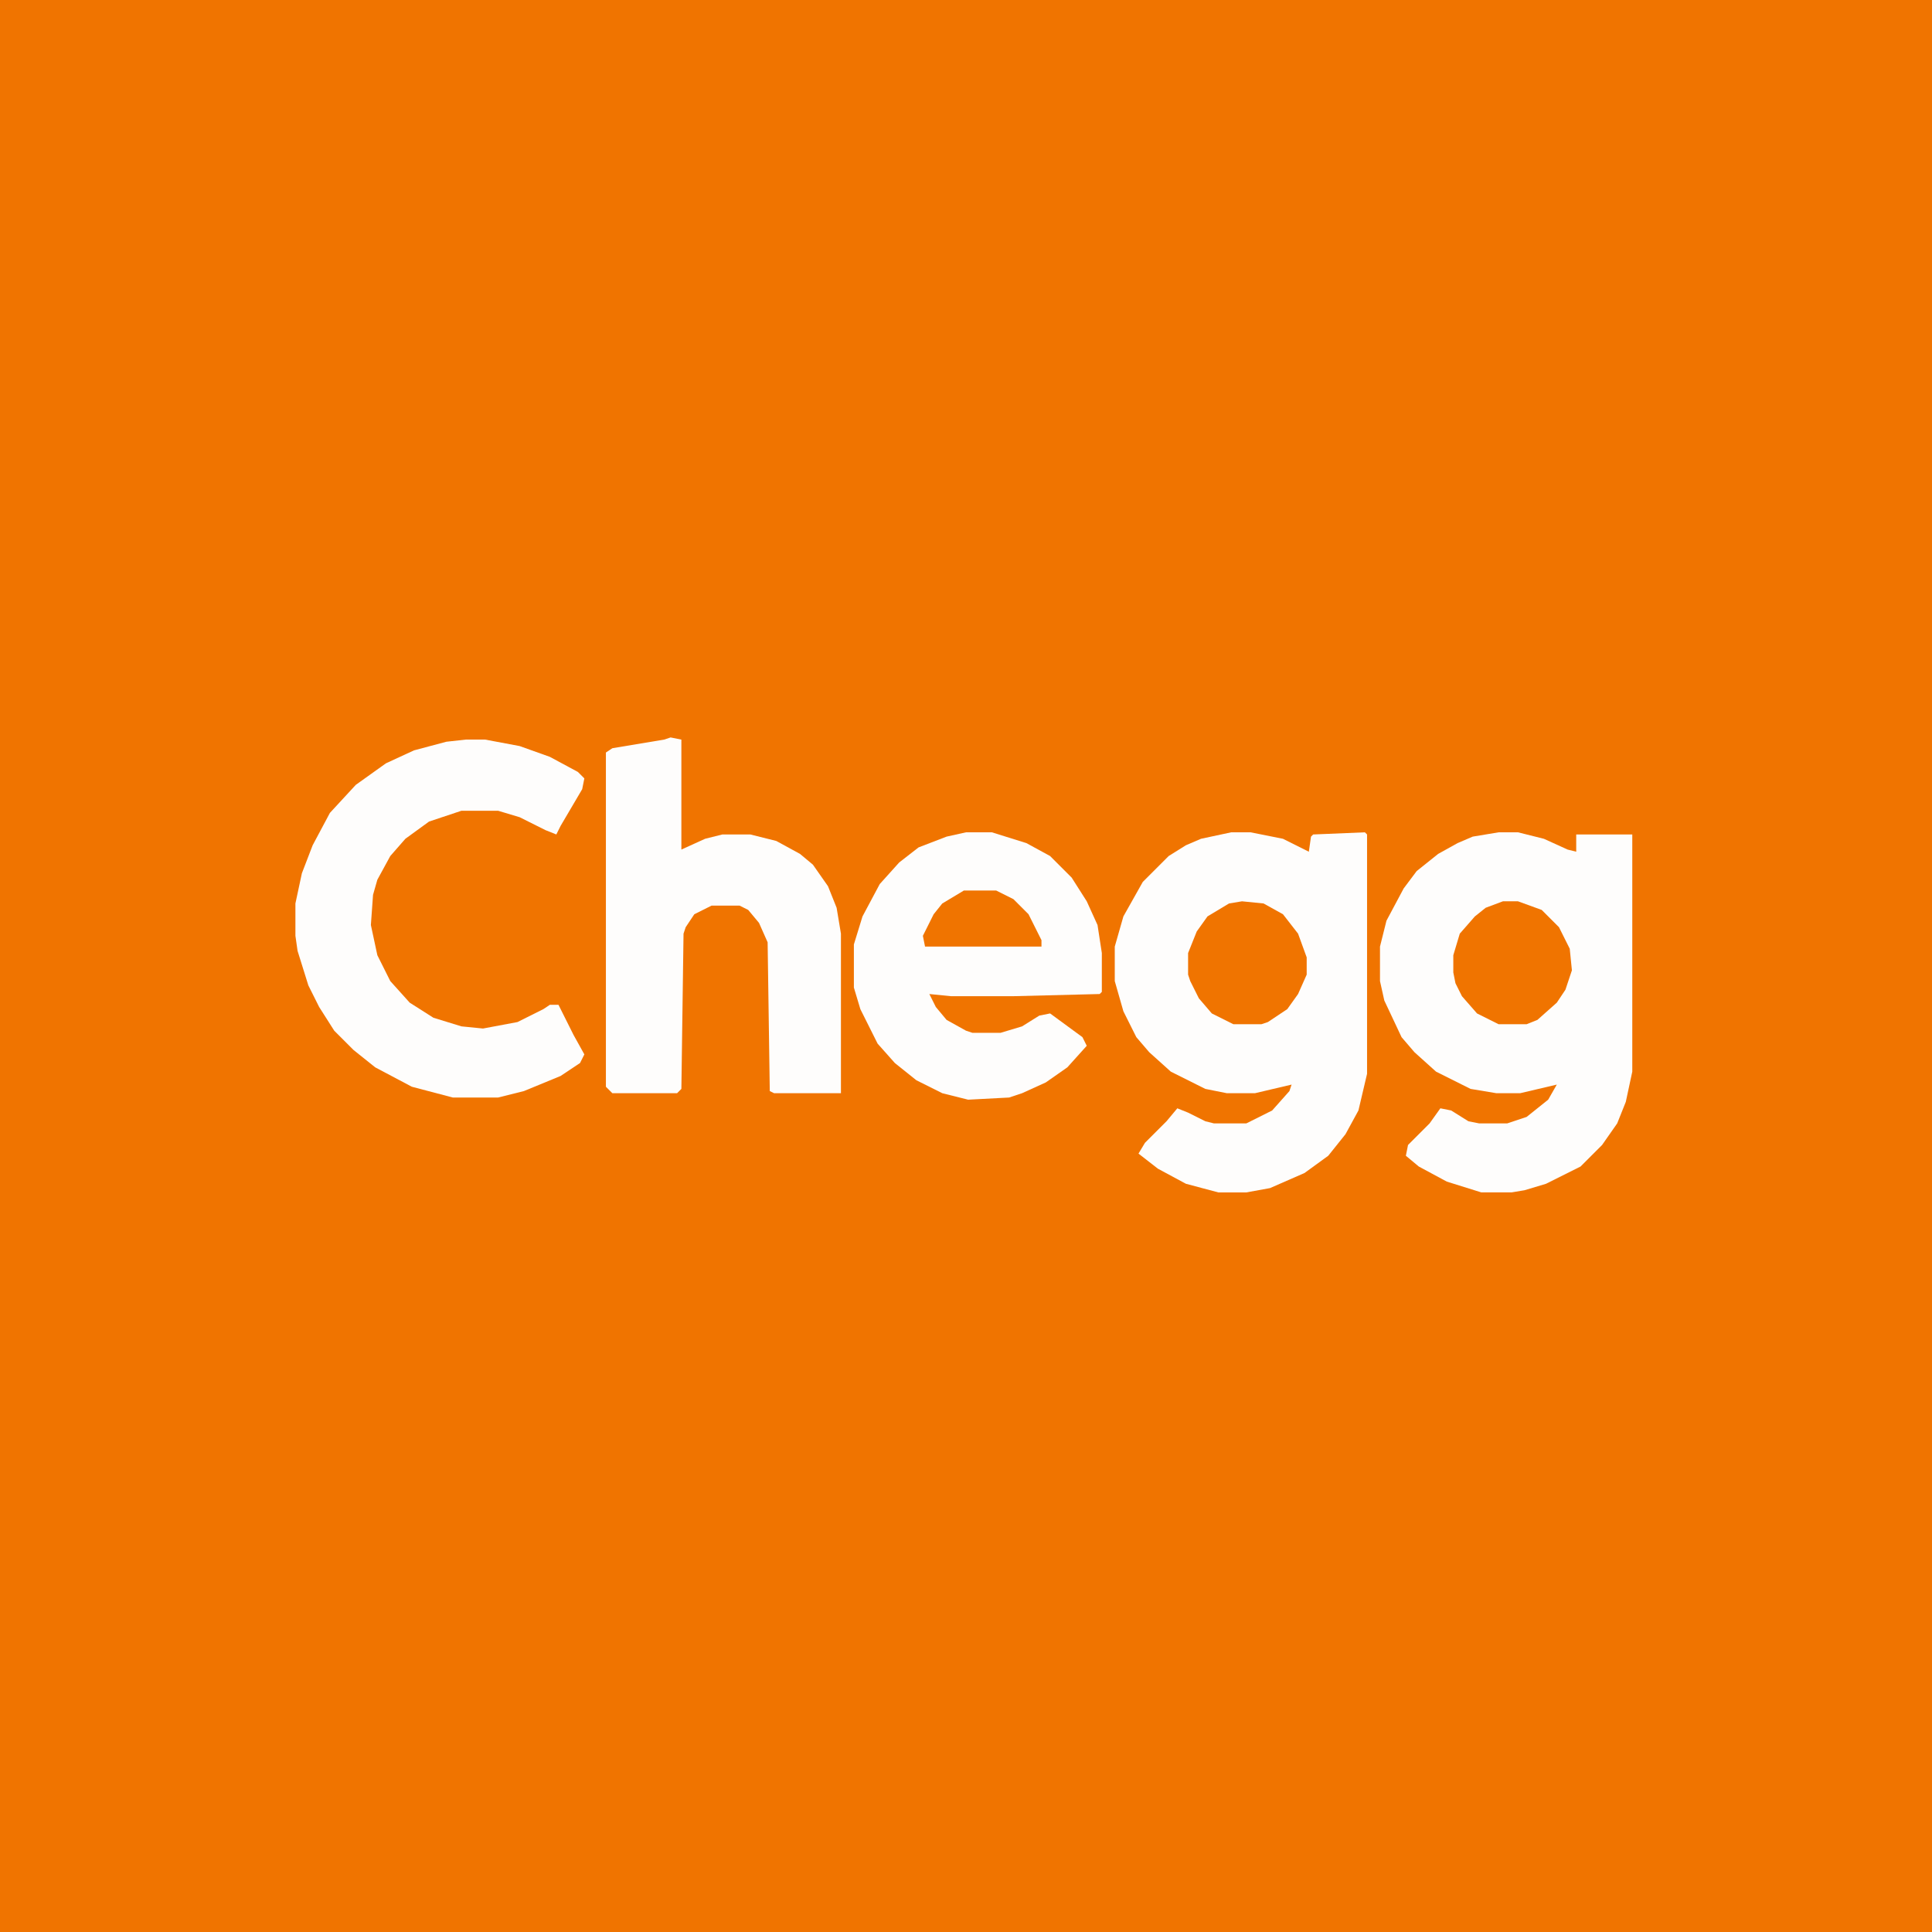 <?xml version="1.0" encoding="UTF-8"?>
<svg version="1.1" viewBox="0 0 896 896" xmlns="http://www.w3.org/2000/svg">
<path transform="translate(0)" d="m0 0h896v896h-896z" fill="#F07400"/>
<path transform="translate(695,386)" d="m0 0h9l12 3 11 5 4 1v-8h26v110l-3 14-4 10-7 10-10 10-16 8-10 3-6 1h-14l-16-5-13-7-6-5 1-5 10-10 5-7 5 1 8 5 5 1h13l9-3 10-8 4-7-17 4h-11l-12-2-16-8-10-9-6-7-8-17-2-9v-16l3-12 8-15 6-8 10-8 9-5 7-3z" fill="#FEFDFC"/>
<path transform="translate(571,386)" d="m0 0h9l15 3 12 6 1-7 1-1 24-1 1 1v111l-4 17-6 11-8 10-11 8-16 7-11 2h-13l-15-4-13-7-9-7 3-5 10-10 5-6 5 2 8 4 4 1h15l12-6 8-9 1-3-17 4h-13l-10-2-16-8-10-9-6-7-6-12-4-14v-16l4-14 9-16 12-12 8-5 7-3z" fill="#FEFDFC"/>
<path transform="translate(311,342)" d="m0 0 5 1v51l11-5 8-2h13l12 3 11 6 6 5 7 10 4 10 2 12v74h-31l-2-1-1-69-4-9-5-6-4-2h-13l-8 4-4 6-1 3-1 72-2 2h-30l-3-3v-155l3-2 24-4z" fill="#FEFDFC"/>
<path transform="translate(448,386)" d="m0 0h12l16 5 11 6 10 10 7 11 5 11 2 13v18l-1 1-40 1h-29l-10-1 3 6 5 6 9 5 3 1h13l10-3 8-5 5-1 15 11 2 4-9 10-10 7-11 5-6 2-19 1-12-3-12-6-10-8-8-9-8-16-3-10v-20l4-13 8-15 9-10 9-7 13-5z" fill="#FEFDFC"/>
<path transform="translate(216,343)" d="m0 0h9l16 3 14 5 13 7 3 3-1 5-10 17-2 4-5-2-12-6-10-3h-17l-15 5-11 8-7 8-6 11-2 7-1 14 3 14 6 12 9 10 11 7 13 4 10 1 16-3 12-6 3-2h4l7 14 5 9-2 4-9 6-17 7-12 3h-21l-19-5-17-9-10-8-9-9-7-11-5-10-5-16-1-7v-15l3-14 5-13 8-15 12-13 14-10 13-6 15-4z" fill="#FEFDFC"/>
<path transform="translate(576,418)" d="m0 0 10 1 9 5 7 9 4 11v8l-4 9-5 7-9 6-3 1h-13l-10-5-6-7-4-8-1-3v-10l4-10 5-7 10-6z" fill="#F07400"/>
<path transform="translate(697,418)" d="m0 0h7l11 4 8 8 5 10 1 10-3 9-4 6-9 8-5 2h-13l-10-5-7-8-3-6-1-5v-8l3-10 7-8 5-4z" fill="#F07400"/>
<path transform="translate(447,413)" d="m0 0h15l8 4 7 7 6 12v3h-54l-1-5 5-10 4-5z" fill="#F07400"/>
</svg>
